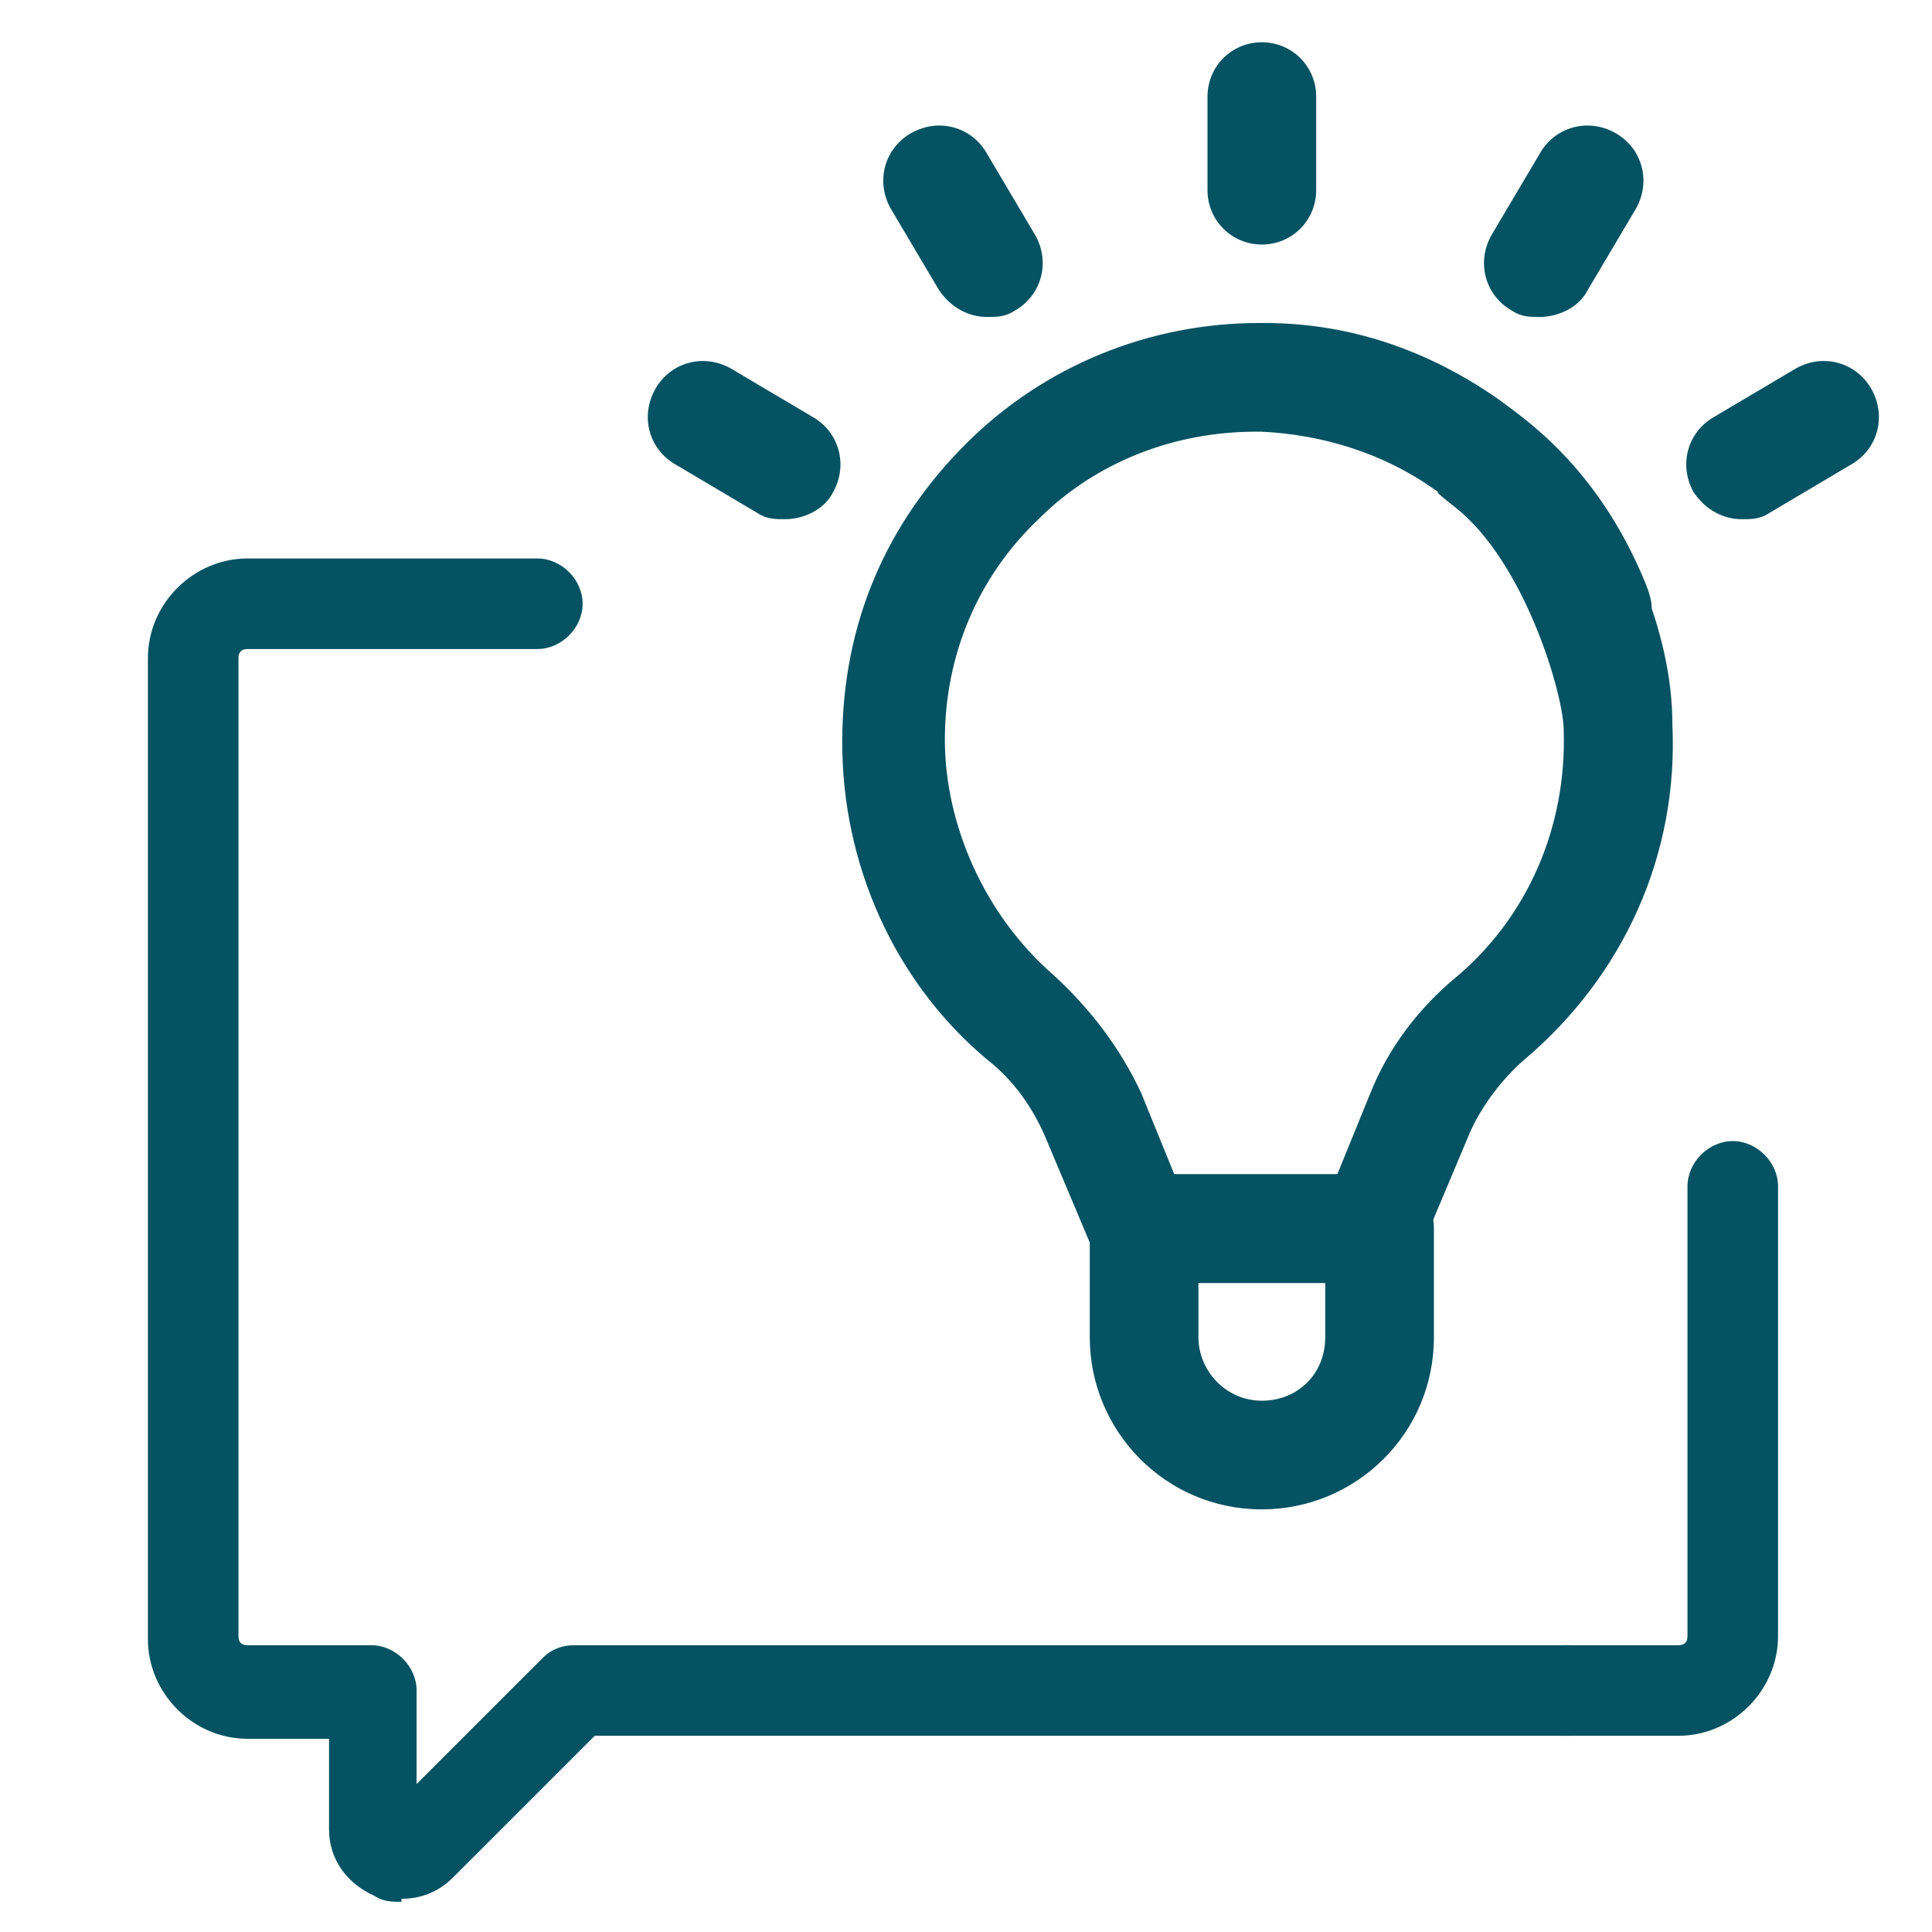 <?xml version="1.0" encoding="UTF-8"?>
<svg id="Layer_1" xmlns="http://www.w3.org/2000/svg" version="1.1" viewBox="0 0 64 64">
  <!-- Generator: Adobe Illustrator 29.0.0, SVG Export Plug-In . SVG Version: 2.1.0 Build 186)  -->
  <defs>
    <style>
      .st0 {
        stroke: #000;
        stroke-linecap: round;
        stroke-linejoin: round;
        stroke-width: 4px;
      }

      .st0, .st1 {
        fill: #045262;
      }
    </style>
  </defs>
  <g>
    <path class="st1" d="M13.3,63c-.3,0-.6,0-.9-.2-.9-.4-1.5-1.2-1.5-2.2v-3h-2.7c-1.8,0-3.3-1.5-3.3-3.3V21.8c0-1.8,1.5-3.3,3.3-3.3h9.6c.8,0,1.5.7,1.5,1.5s-.7,1.5-1.5,1.5h-9.6c-.2,0-.3.1-.3.3v32.4c0,.2.1.3.3.3h4.1c.8,0,1.5.7,1.5,1.5v3.1l4.2-4.2c.3-.3.7-.4,1-.4h33c.8,0,1.5.7,1.5,1.5s-.7,1.5-1.5,1.5H19.7l-4.7,4.7c-.5.5-1.1.7-1.7.7Z"/>
    <path class="st1" d="M55.6,57.5h-3.8c-.8,0-1.5-.7-1.5-1.5s.7-1.5,1.5-1.5h3.8c.2,0,.3-.1.3-.3v-14.9c0-.8.7-1.5,1.5-1.5s1.5.7,1.5,1.5v14.9c0,1.8-1.5,3.3-3.3,3.3Z"/>
    <path class="st0" d="M41.5,35.9"/>
  </g>
  <g>
    <path class="st1" d="M41.8,50c-3.2,0-5.7-2.6-5.7-5.7v-3.6c0-1,.8-1.8,1.8-1.8h7.8c1,0,1.8.8,1.8,1.8v3.6c0,3.2-2.6,5.7-5.7,5.7ZM39.7,42.5v1.8c0,1.1.9,2.1,2.1,2.1s2.1-.9,2.1-2.1v-1.8h-4.2Z"/>
    <path class="st1" d="M45.7,42.5h-7.8c-.7,0-1.4-.4-1.7-1.1l-1.6-3.8c-.4-.9-1-1.8-1.9-2.5-3.1-2.6-4.8-6.5-4.8-10.5s1.5-7.3,4.1-9.9c2.6-2.6,6.1-4,9.7-4s.1,0,.2,0c2.8,0,5.4.9,7.7,2.5.8.6,3.3,2.2,4.9,6.1s-6.2-2.6-7-3.1c-1.7-1.2-3.7-1.8-5.7-1.9,0,0-.1,0-.2,0-2.7,0-5.3,1-7.2,2.9-2,1.9-3.1,4.5-3.1,7.3s1.3,5.8,3.6,7.8c1.2,1.1,2.2,2.4,2.9,3.9l1.1,2.7h5.4l1.1-2.7c.6-1.5,1.6-2.8,2.8-3.8,2.4-2,3.7-5,3.6-8.2,0-1.2-1.3-5.6-3.6-7.4s2.9,1.9,3.8,1.5c.9-.4,2,0,2.4,1,.6,1.5,1,3.1,1,4.7.2,4.3-1.6,8.3-4.9,11.1-.7.6-1.4,1.5-1.8,2.4l-1.6,3.8c-.3.7-.9,1.1-1.7,1.1Z"/>
    <path class="st1" d="M41.8,8.1c-1,0-1.8-.8-1.8-1.8v-3.1c0-1,.8-1.8,1.8-1.8s1.8.8,1.8,1.8v3.1c0,1-.8,1.8-1.8,1.8Z"/>
    <path class="st1" d="M32.7,10.5c-.6,0-1.2-.3-1.6-.9l-1.6-2.7c-.5-.9-.2-2,.7-2.5.9-.5,2-.2,2.5.7l1.6,2.7c.5.9.2,2-.7,2.5-.3.2-.6.2-.9.2Z"/>
    <path class="st1" d="M26,17.2c-.3,0-.6,0-.9-.2l-2.7-1.6c-.9-.5-1.2-1.6-.7-2.5s1.6-1.2,2.5-.7l2.7,1.6c.9.5,1.2,1.6.7,2.5-.3.6-1,.9-1.6.9Z"/>
    <path class="st1" d="M57.7,17.2c-.6,0-1.2-.3-1.6-.9-.5-.9-.2-2,.7-2.5l2.7-1.6c.9-.5,2-.2,2.5.7.5.9.2,2-.7,2.5l-2.7,1.6c-.3.2-.6.2-.9.2Z"/>
    <path class="st1" d="M51,10.5c-.3,0-.6,0-.9-.2-.9-.5-1.2-1.6-.7-2.5l1.6-2.7c.5-.9,1.6-1.2,2.5-.7.9.5,1.2,1.6.7,2.5l-1.6,2.7c-.3.6-1,.9-1.6.9Z"/>
  </g>
</svg>
